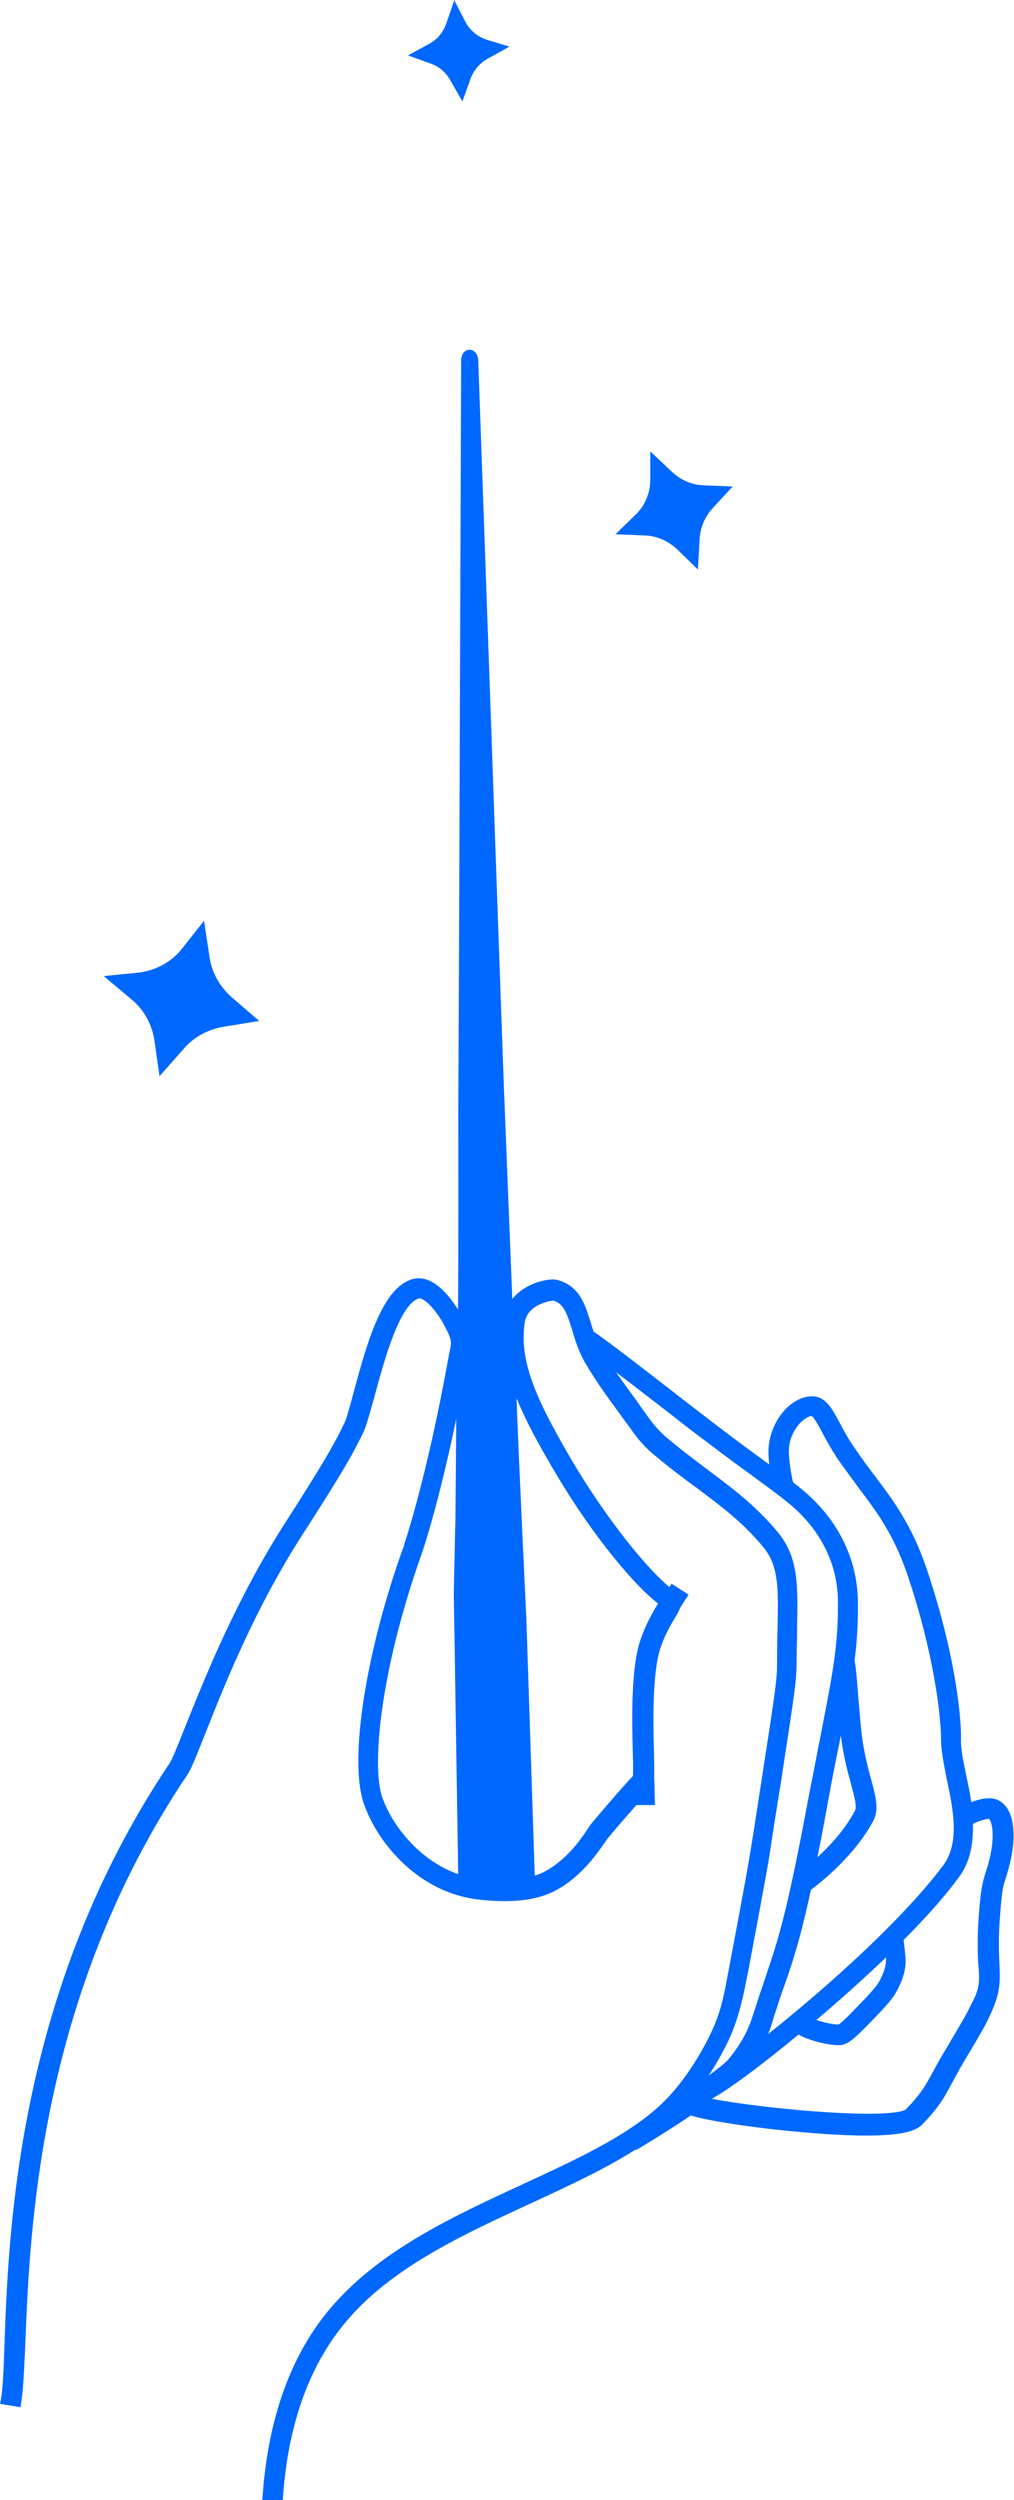 <?xml version="1.0" encoding="utf-8"?>
<!-- Generator: Adobe Illustrator 23.1.1, SVG Export Plug-In . SVG Version: 6.00 Build 0)  -->
<svg version="1.1" id="Layer_1" xmlns="http://www.w3.org/2000/svg" xmlns:xlink="http://www.w3.org/1999/xlink" x="0px" y="0px"
	 viewBox="0 0 248.7 613" style="enable-background:new 0 0 248.7 613;" xml:space="preserve">
<style type="text/css">
	.st0{fill:#0068FF;stroke:#0068FF;stroke-width:2;stroke-miterlimit:10;}
</style>
<path class="st0" d="M244.1,481c-0.1-2.6-0.2-5.8,0.1-10.3c0.5-6.8,0.7-8.1,1.6-10.7c0.5-1.6,2.2-7,1.7-11.7c-0.3-3.5-1.6-5-2.6-5.7
	c-1.5-1.1-4.1-0.8-7.5,0.7c-0.3-2.7-0.9-5.4-1.4-7.8c-0.7-3.4-1.4-6.6-1.3-9c0.1-6.2-1.7-21.9-8.5-41.9
	c-3.5-10.2-7.9-16.1-12.5-22.2c-1.5-2-3.1-4.1-4.7-6.5c-1.8-2.5-3-4.8-4-6.7c-1.9-3.5-3.3-6.2-6.5-5.8c-4.5,0.6-8.6,5.9-9,11.7
	c-0.1,1.4,0.1,4,0.5,6.2c-1.2-0.9-2.5-1.8-3.8-2.8c-3.2-2.3-6.7-4.9-11.3-8.4c-2.1-1.6-4.8-3.7-7.8-6c-8.2-6.4-18.4-14.3-22.4-17
	c-0.2-0.8-0.5-1.5-0.7-2.3c-1.4-4.5-2.6-8.7-7.6-10c-1.1-0.3-4.6,0.2-7.5,2.1c-2.1,1.4-3.5,3.2-4.1,5.4l-2.2-55.4l-2.3-64.9
	l-0.9-25.9l-3.1-87.7c-0.1-2.2-2.2-2.2-2.2,0L113.6,229l-0.1,21.4l-0.1,22.5c0,0,0.1,34.4-0.1,52.1c-0.3-0.6-0.6-1.3-1-2
	c-0.9-1.6-5.4-9.4-10.4-8.5c-7.3,1.4-11.2,16.1-14.1,26.8c-1,3.7-1.8,6.8-2.5,8.2c-2.6,5.4-5.2,9.9-14.3,24.1
	c-12.3,19.1-20,38.6-24.7,50.3c-1.8,4.5-3.2,8.1-4,9.2C5.3,488.3,3.1,546.7,2.1,574.8c-0.2,6.1-0.4,11-0.9,13.8l3,0.5
	c0.5-3,0.7-7.7,1-14.2c1.1-27.8,3.2-85.6,39.8-140.1c1-1.4,2.3-4.8,4.3-9.8c4.6-11.6,12.2-31,24.4-49.8
	c9.2-14.3,11.8-18.8,14.5-24.4c0.8-1.7,1.6-4.8,2.7-8.7c2.4-8.8,6.3-23.6,11.7-24.7c2-0.4,5.2,3.3,7.2,7c2.1,3.9,2,4.7,1.5,7
	c-0.1,0.4-0.2,0.9-0.3,1.5c-5.6,31.1-11.2,46.9-11.2,47c-9.2,25.7-13.2,51.8-9.6,62.1c3.5,9.9,13.5,21.3,27.5,22.8
	c8.2,0.9,14.1,0.1,18.4-2.3c6.2-3.4,10-9.3,11.7-11.7c0.3-0.4,0.4-0.7,0.6-0.8c1.1-1.4,5.2-6.1,8.2-9.5v1.1h3l-0.1-4.6h-0.2
	c0.2-1,0.2-2.8,0.1-7c-0.2-7.6-0.5-20.4,1.8-26.7c1.2-3.4,2.7-5.8,3.6-7.3c0.4-0.7,0.9-1.5,1.1-2.2l1.6-2.5l-2.5-1.6l-0.6,0.9
	c-5.6-4.2-16.2-17-25.3-32.5c-7.4-12.8-13-23.4-11.4-33.9c0.8-5.4,7.3-6.3,8.2-6.3c3.1,0.9,4,3.5,5.4,8c0.7,2.4,1.6,5.2,3.1,7.8
	c3,5.1,6.1,9.2,8.5,12.5c1,1.4,1.9,2.6,2.7,3.7c1.7,2.5,3.7,4.7,6,6.5c3.7,3.1,7.1,5.6,10.1,7.8c6.1,4.6,11,8.2,16.1,14.3
	c4.3,5,4.1,11,3.9,21c-0.1,2.3-0.1,4.8-0.1,7.6c0,4.9-0.3,6.7-3.8,29.4c-0.8,5.1-1.7,11.2-2.9,18.5c0,0-0.7,4.5-5.1,27.7
	c-1.2,6.5-1.8,9.6-3.4,13.6c0,0.1-3.8,9.8-11.4,18.2c-8.1,8.9-21.7,15.2-36.2,21.9c-16.9,7.8-34.4,15.9-46.2,29.3
	c-10.1,11.4-15.8,27-17.2,46.4l3,0.2c1.3-18.7,6.9-33.7,16.5-44.6c11.3-12.9,28.5-20.8,45.2-28.5c9.5-4.4,18.6-8.6,26.2-13.6
	l0.1,0.2c1-0.6,7-4.2,12.9-8.2c3.8,1.4,16.8,3.3,27.4,4.2c16.6,1.5,26.3,1,28.7-1.5c4.1-4.2,5.4-6.6,7.3-10.2c0.8-1.4,1.6-3,2.8-5
	c5.2-8.7,5.5-9.4,6.5-11.6c0.2-0.4,0.4-0.9,0.7-1.6C244.4,487.9,244.3,485.2,244.1,481z M92.8,441c-2.8-8.1-0.4-31.9,9.6-60.1
	c0.1-0.2,5.2-14.8,10.6-43.7l-0.3,35.1l-0.4,18.1c0,2.5,0.3,17,0.3,19.1l0.2,13.1l0.6,38.3C103.5,458.1,95.7,449.2,92.8,441z
	 M136.3,359.3c9.7,16.7,20.6,29.5,26.4,33.6c-0.2,0.4-0.5,0.8-0.7,1.2c-1,1.7-2.5,4.2-3.8,7.8c-2.5,6.8-2.2,19.5-2,27.8
	c0.1,2.6,0.1,5.3,0,6.2c-2.8,2.9-9,10.2-10.4,11.9c-0.2,0.2-0.4,0.6-0.7,1c-1.5,2.3-5.1,7.7-10.7,10.8c-1.2,0.7-2.6,1.2-4.2,1.6
	l-2.1-64.2l-0.9-19.1l-1-22.2l-0.8-20C127.3,343.3,131.4,350.9,136.3,359.3z M192.5,355.1c0.3-4.6,3.7-8.5,6.4-8.9
	c1-0.1,1.7,1,3.5,4.3c1,1.9,2.3,4.3,4.1,7c1.7,2.4,3.3,4.5,4.8,6.6c4.7,6.2,8.7,11.6,12.1,21.4c6.7,19.7,8.4,35.4,8.4,40.9
	c0,2.8,0.7,6.1,1.4,9.7c1.6,7.5,3.3,15.9-1,21.8c-11,14.7-32.2,33.2-46.6,44.3c1.8-3.1,2.6-5.6,3.2-7.8c0.1-0.4,0.2-0.8,0.4-1.2
	c0.9-2.8,1.6-5,2.4-7.1c2-5.8,3.7-10.8,6.4-23.3c2.6-1.9,10.9-8.5,15.3-16.8c1.3-2.4,0.5-5.3-0.6-9.4c-0.8-2.9-1.7-6.4-2.3-10.8
	c-0.2-1.6-0.6-6-0.9-9.8c-0.3-3.9-0.6-7.3-0.8-8.2h-0.2c0.7-5.1,1-9.8,0.9-15.5c-0.1-5.9-2-17.2-13.9-26.8c-0.7-0.6-1.4-1.1-2.1-1.6
	l0.2-0.1C193.2,362.7,192.3,357.3,192.5,355.1z M218.1,477.8c0.2,2.1,0.3,2.9,0.2,3.2c-0.1,1.6-0.7,3.3-1.6,5
	c-0.6,1.1-1.3,2.2-5.2,6.2c-2.8,2.9-4.8,5-5.7,5.2c-0.6,0.1-4.1-0.3-7.5-1.8C204.9,490.1,211.8,483.9,218.1,477.8z M198.9,458.1
	c1-4.7,2.1-10.3,3.3-17.1c1.1-6,2.1-10.9,3-15.3c0.5-2.7,1-5.1,1.4-7.4c0.3,3.3,0.6,6.4,0.7,7.7c0.6,4.6,1.6,8.3,2.4,11.2
	c0.9,3.4,1.6,5.9,0.9,7.2C207.5,450.3,202.4,455.2,198.9,458.1z M172.1,511.4c-0.9,0.6-1.8,1.3-2.7,1.9c6.4-8,9.5-15.9,9.6-16.3
	c1.6-4.3,2.3-7.6,3.6-14.2c4.4-23.4,5.1-27.7,5.1-27.8c1.1-7.4,2.1-13.5,2.9-18.5c3.5-22.8,3.8-24.7,3.8-29.8c0-2.7,0.1-5.1,0.1-7.5
	c0.2-10.3,0.4-17-4.6-23c-5.3-6.3-10.5-10.2-16.5-14.7c-2.9-2.2-6.3-4.7-10-7.8c-2.1-1.7-3.9-3.7-5.4-5.9c-0.8-1.1-1.7-2.3-2.7-3.8
	c-2.3-3.1-5.2-7-8.1-11.7c4.9,3.6,12.1,9.2,18.2,13.9c2.9,2.3,5.6,4.4,7.8,6c4.6,3.5,8.1,6.1,11.3,8.4c3.4,2.5,6.3,4.6,9.2,6.9
	c10.9,8.8,12.7,19.1,12.8,24.5c0.2,11.2-1.3,18.5-4.1,33c-0.9,4.4-1.8,9.4-3,15.3c-5.5,29.7-7.7,35.9-10.6,44.5
	c-0.7,2.2-1.5,4.4-2.4,7.2c-0.1,0.4-0.2,0.8-0.4,1.2c-1,3.2-2.1,6.9-6.5,12.3c-1,1.2-3.7,3.2-6.9,5.6
	C172.4,511.3,172.2,511.3,172.1,511.4L172.1,511.4z M239.9,490.3c-0.3,0.7-0.6,1.2-0.8,1.6c-1,2.1-1.3,2.7-6.4,11.3
	c-1.2,2-2.1,3.6-2.9,5.1c-1.9,3.5-3.1,5.7-6.9,9.6c-3.3,3.4-40-0.2-50.8-2.8c0.6-0.4,1.2-0.8,1.7-1.2c4-2.1,12.4-8.3,21.9-16.2
	c0.6,0.3,1.2,0.6,1.8,0.9c3.9,1.6,7.8,2.1,9,1.8c1.7-0.5,3.5-2.4,7-6c4.2-4.3,5-5.6,5.7-6.9c1.1-2.1,1.8-4.1,1.9-6.1
	c0.1-0.8-0.1-2.5-0.5-5.9v-0.2c5.4-5.4,10.2-10.7,13.7-15.5c2.9-3.8,3.5-8.5,3.3-13.2c3.2-1.6,5.1-1.8,5.5-1.5
	c0.5,0.3,1.1,1.4,1.3,3.5c0.4,4.1-1.1,9.1-1.6,10.5c-1,3-1.3,4.8-1.8,11.5c-0.3,4.6-0.2,7.9-0.1,10.6
	C241.3,485.1,241.3,487.3,239.9,490.3z"/>
<path class="st0" d="M170.3,137.4l-3.5-3.4c-2.3-2.2-5.4-3.6-8.6-3.7l-4.9-0.2l3.3-3.2c2.5-2.4,3.9-5.8,3.9-9.3V113l3.7,3.5
	c2.3,2.1,5.2,3.4,8.3,3.5l5,0.2L174,124c-2,2.2-3.2,5-3.4,8L170.3,137.4z"/>
<path class="st0" d="M102.5,13.4l3.3-1.8c2.2-1.2,3.8-3.2,4.6-5.5l1.2-3.5l1.6,3.1c1.2,2.4,3.4,4.2,5.9,5l3.3,1l-3.4,1.9
	c-2.1,1.2-3.7,3.1-4.5,5.3l-1.3,3.6l-2-3.5c-1.2-2-2.9-3.5-5.1-4.3L102.5,13.4z"/>
<path class="st0" d="M39.8,261.6l-0.9-6.4c-0.6-4.3-2.7-8.2-6-10.9l-5-4.2l6-0.6c4.6-0.5,8.9-2.8,11.7-6.5l3.8-4.8l1,6.6
	c0.6,4.1,2.7,7.8,5.8,10.5l5.1,4.4l-6.8,1.1c-3.9,0.7-7.5,2.6-10.1,5.6L39.8,261.6z"/>
</svg>
